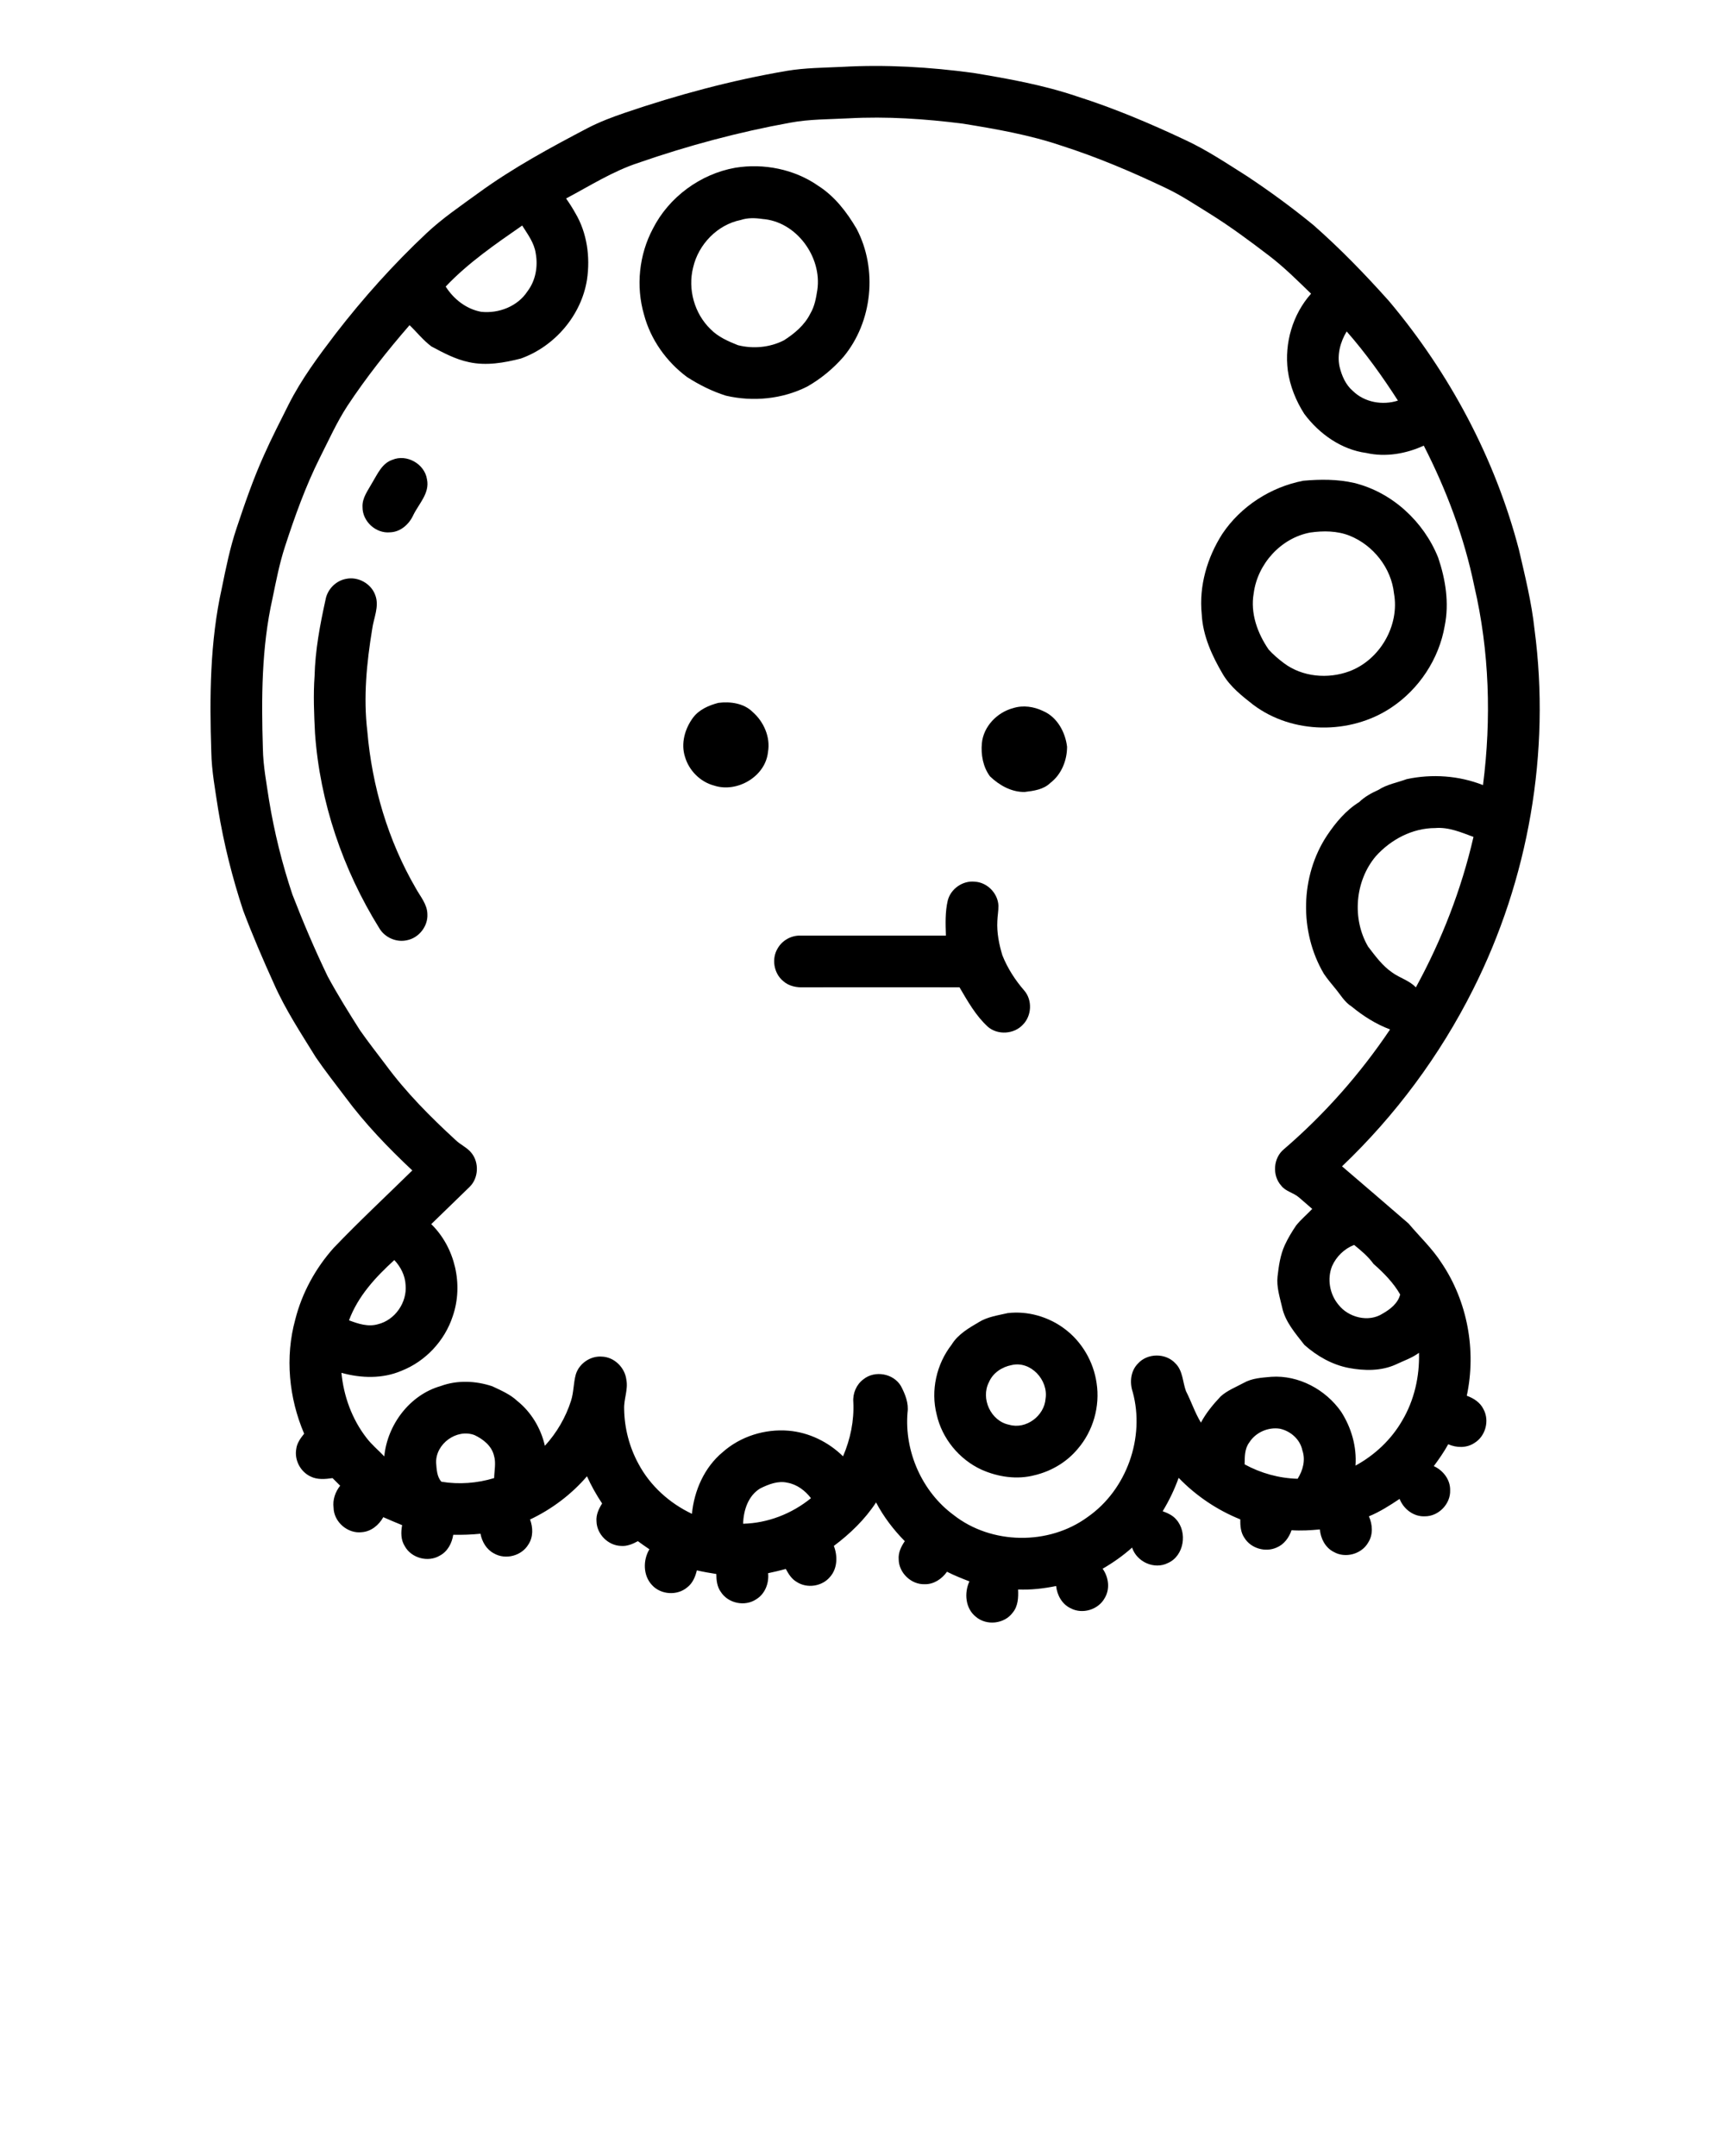 <svg xmlns="http://www.w3.org/2000/svg" viewBox="0 0 1000 1250" version="1.1" x="0px" y="0px"><g><path fill="#000000" opacity="1.00" d=" M 488.03 38.78 C 513.44 37.32 538.96 38.87 564.16 42.27 C 584.41 45.61 604.71 49.25 624.20 55.84 C 645.72 62.68 666.56 71.48 686.98 81.11 C 699.59 86.95 711.16 94.72 722.89 102.13 C 736.22 110.97 749.15 120.44 761.52 130.59 C 777.07 144.28 791.50 159.19 805.29 174.64 C 840.40 216.43 866.72 265.79 880.53 318.66 C 884.07 333.95 887.89 349.24 889.57 364.87 C 899.00 436.06 886.15 509.88 853.81 573.95 C 834.65 612.05 808.86 646.81 777.99 676.21 C 790.86 687.26 803.77 698.27 816.58 709.40 C 822.98 717.01 830.33 723.87 835.73 732.30 C 850.74 754.57 855.92 783.00 850.31 809.22 C 854.30 810.66 858.13 813.12 860.01 817.07 C 863.62 823.71 861.15 832.80 854.64 836.66 C 850.16 839.62 844.33 839.45 839.55 837.35 C 837.10 841.79 834.21 845.95 831.19 850.02 C 836.60 852.49 840.79 857.87 840.66 863.98 C 840.99 871.92 833.96 879.17 826.03 879.12 C 819.53 879.45 813.67 874.94 811.36 869.03 C 805.69 872.83 799.89 876.52 793.57 879.14 C 795.71 883.91 796.08 889.74 793.18 894.29 C 789.37 901.05 779.95 903.64 773.21 899.79 C 768.31 897.32 765.59 892.04 765.14 886.73 C 759.68 887.25 754.19 887.58 748.72 887.19 C 747.25 891.47 744.39 895.44 740.10 897.22 C 733.58 900.18 725.15 897.75 721.39 891.60 C 719.21 888.48 718.96 884.58 719.00 880.90 C 705.56 875.48 693.34 867.24 683.27 856.82 C 680.85 863.56 677.75 870.06 674.01 876.17 C 676.89 877.25 679.85 878.54 681.88 880.97 C 688.52 888.36 686.45 902.05 677.08 906.19 C 669.18 910.21 658.98 905.55 656.28 897.26 C 651.04 901.94 645.28 906.00 639.21 909.51 C 642.67 914.38 643.60 921.16 640.46 926.43 C 636.80 933.29 627.44 936.11 620.60 932.41 C 615.65 930.05 612.80 924.84 612.25 919.54 C 604.99 921.01 597.59 921.87 590.19 921.56 C 590.41 926.21 590.19 931.29 587.03 935.03 C 582.17 941.57 571.84 942.68 565.69 937.35 C 559.63 932.55 558.86 923.54 561.98 916.85 C 557.57 915.15 553.18 913.41 548.98 911.26 C 546.02 915.45 541.31 918.63 536.03 918.49 C 528.19 918.75 521.04 911.88 520.98 904.05 C 520.67 900.19 522.40 896.63 524.52 893.54 C 517.95 886.90 512.22 879.36 507.86 871.08 C 501.39 880.96 492.81 889.24 483.39 896.29 C 485.63 902.07 485.52 909.30 481.26 914.16 C 476.68 919.79 467.86 921.13 461.81 917.14 C 458.89 915.45 457.09 912.52 455.54 909.65 C 452.14 910.57 448.72 911.39 445.28 912.10 C 445.88 917.96 443.47 924.22 438.27 927.30 C 431.77 931.60 422.16 929.59 417.93 923.05 C 415.69 920.02 415.27 916.20 415.26 912.57 C 411.47 911.99 407.70 911.32 403.97 910.47 C 403.08 914.23 401.48 918.01 398.30 920.39 C 392.49 925.25 383.03 924.60 377.96 918.97 C 372.77 913.47 372.67 904.53 376.47 898.24 C 374.21 896.71 371.99 895.15 369.79 893.54 C 366.78 895.17 363.49 896.60 359.98 896.29 C 352.52 896.07 345.97 889.50 345.80 882.04 C 345.45 878.27 347.11 874.78 349.05 871.68 C 345.71 866.67 342.75 861.41 340.28 855.92 C 331.20 866.47 319.85 875.02 307.28 880.97 C 309.02 885.64 309.17 891.13 306.33 895.42 C 302.42 902.07 293.04 904.52 286.37 900.64 C 282.04 898.40 279.42 893.90 278.54 889.22 C 273.29 889.76 268.02 889.92 262.74 889.84 C 261.99 894.72 259.48 899.54 254.97 901.91 C 248.18 905.99 238.48 903.39 234.66 896.45 C 232.34 892.82 232.35 888.34 233.12 884.25 C 229.45 882.77 225.82 881.21 222.20 879.62 C 219.66 884.16 215.28 887.85 209.94 888.31 C 201.66 889.43 193.49 882.42 193.37 874.06 C 192.79 869.46 194.38 864.96 197.19 861.37 C 195.71 859.91 194.24 858.44 192.78 856.98 C 188.54 857.57 183.97 858.03 180.01 856.02 C 174.13 853.27 170.58 846.44 171.75 840.04 C 172.16 836.63 174.24 833.82 176.32 831.22 C 167.44 810.47 165.16 786.78 171.19 764.94 C 175.07 749.59 182.90 735.34 193.41 723.53 C 208.16 708.10 223.79 693.54 239.02 678.59 C 224.98 665.41 211.56 651.46 200.09 635.95 C 194.37 628.34 188.45 620.86 183.08 612.99 C 174.47 599.05 165.39 585.30 158.76 570.26 C 152.45 556.35 146.41 542.30 141.01 528.01 C 134.65 508.79 129.72 489.10 126.45 469.12 C 124.79 458.13 122.70 447.16 122.49 436.02 C 121.45 404.26 121.65 372.10 128.60 340.94 C 130.97 329.29 133.33 317.60 137.12 306.30 C 141.89 292.01 146.78 277.73 152.99 263.99 C 157.43 253.96 162.48 244.23 167.37 234.42 C 174.77 219.77 184.60 206.56 194.52 193.55 C 210.55 172.79 228.11 153.20 247.23 135.24 C 256.41 126.61 266.86 119.52 277.02 112.13 C 297.11 97.44 319.06 85.59 341.05 74.05 C 347.82 70.59 354.94 67.89 362.12 65.44 C 392.78 54.97 424.20 46.53 456.15 41.08 C 466.68 39.32 477.39 39.28 488.03 38.78 M 492.00 68.60 C 480.67 69.21 469.25 69.04 458.06 71.14 C 428.20 76.55 398.79 84.45 370.12 94.39 C 355.22 99.27 341.94 107.78 328.16 115.07 C 330.08 117.79 331.88 120.60 333.50 123.51 C 340.35 135.02 342.24 149.06 340.28 162.18 C 337.00 182.87 321.57 200.84 301.95 207.87 C 292.20 210.37 281.91 212.16 271.92 209.98 C 264.13 208.37 257.05 204.58 250.11 200.87 C 245.36 197.34 241.68 192.60 237.42 188.53 C 224.49 203.42 212.23 218.93 201.35 235.39 C 195.17 244.90 190.54 255.28 185.42 265.38 C 177.15 281.92 170.90 299.37 165.19 316.94 C 161.99 326.74 160.05 336.89 157.97 346.97 C 151.56 375.49 151.50 404.96 152.39 434.03 C 152.56 444.12 154.50 454.05 155.98 464.01 C 159.03 482.55 163.56 500.84 169.52 518.66 C 175.72 534.70 182.48 550.55 189.94 566.05 C 195.72 576.75 202.17 587.08 208.70 597.35 C 213.48 604.17 218.62 610.74 223.64 617.39 C 235.41 633.38 249.47 647.52 264.06 660.92 C 266.92 663.73 270.84 665.30 273.34 668.49 C 277.88 674.13 277.43 683.10 272.21 688.16 C 264.84 695.38 257.38 702.51 250.00 709.72 C 263.82 723.25 268.77 744.86 262.46 763.11 C 257.83 777.34 246.69 789.28 232.74 794.76 C 221.74 799.47 209.30 799.10 197.93 795.93 C 199.23 809.47 204.05 822.79 212.41 833.58 C 215.43 837.58 219.34 840.76 222.77 844.39 C 224.54 826.06 237.50 808.71 255.48 803.60 C 265.07 800.06 275.77 800.53 285.37 803.73 C 290.41 806.13 295.71 808.34 299.84 812.22 C 307.96 818.72 313.58 828.11 315.87 838.24 C 322.73 830.74 327.97 821.77 331.05 812.08 C 332.62 807.12 332.42 801.81 333.81 796.82 C 335.75 790.47 342.33 786.00 348.95 786.54 C 356.14 786.79 362.27 792.90 363.11 799.95 C 364.22 805.67 361.58 811.20 361.83 816.92 C 361.98 828.00 364.85 839.05 370.18 848.79 C 376.96 861.49 388.16 871.54 401.12 877.68 C 402.43 864.14 408.36 850.71 418.95 841.92 C 429.25 832.77 443.40 828.35 457.09 829.49 C 468.97 830.47 480.24 836.02 488.72 844.34 C 492.96 834.46 495.21 823.70 494.68 812.94 C 494.26 807.88 496.45 802.69 500.55 799.67 C 507.16 794.33 518.00 796.29 522.29 803.62 C 524.74 808.30 526.88 813.54 526.11 818.94 C 524.22 841.49 534.48 864.80 552.72 878.29 C 574.69 895.61 608.00 896.07 630.53 879.52 C 653.09 863.81 663.89 833.51 656.64 807.04 C 654.79 801.50 655.40 794.91 659.63 790.61 C 665.15 784.39 675.82 784.33 681.42 790.48 C 685.76 794.74 685.55 801.21 687.53 806.57 C 690.61 812.55 692.66 819.02 696.19 824.79 C 699.18 819.17 703.27 814.24 707.61 809.63 C 711.45 806.14 716.41 804.25 720.93 801.80 C 725.80 799.02 731.52 798.74 736.98 798.24 C 752.83 797.17 768.51 805.63 777.49 818.52 C 783.40 827.73 786.58 838.74 785.80 849.73 C 796.91 843.67 806.47 834.71 812.82 823.72 C 819.86 811.90 823.00 798.03 822.60 784.32 C 818.54 787.37 813.66 788.94 809.14 791.12 C 800.63 794.96 790.97 794.81 781.97 793.12 C 772.31 791.29 763.46 786.23 756.18 779.76 C 750.99 773.07 744.98 766.35 743.22 757.81 C 741.88 752.00 739.94 746.11 740.61 740.08 C 741.32 733.89 742.19 727.59 744.81 721.88 C 746.65 717.88 748.94 714.09 751.41 710.46 C 754.21 707.00 757.65 704.12 760.72 700.90 C 758.09 698.68 755.56 696.35 752.92 694.15 C 749.78 691.45 745.24 690.78 742.68 687.35 C 737.38 681.41 738.13 671.29 744.33 666.26 C 767.84 646.05 788.55 622.58 805.84 596.85 C 797.67 593.79 790.23 589.07 783.52 583.54 C 779.41 580.96 777.06 576.64 774.02 573.03 C 771.76 570.26 769.45 567.54 767.46 564.58 C 753.13 540.28 753.69 507.95 769.30 484.38 C 774.30 476.92 780.23 469.79 787.95 465.02 C 791.13 461.91 795.01 459.80 799.03 457.99 C 804.03 454.73 809.99 453.76 815.50 451.72 C 830.17 448.59 845.74 449.66 859.71 455.18 C 864.62 416.83 863.45 377.54 854.66 339.83 C 848.83 311.46 838.55 284.12 825.38 258.37 C 815.09 263.10 803.24 265.16 792.10 262.63 C 777.55 260.68 764.72 251.54 756.10 239.95 C 751.25 232.38 747.80 223.79 746.56 214.87 C 744.50 199.02 749.35 182.24 760.04 170.28 C 752.19 162.67 744.42 154.91 735.72 148.27 C 724.53 139.71 713.20 131.31 701.24 123.85 C 692.92 118.73 684.79 113.24 675.93 109.06 C 656.28 99.69 636.19 91.14 615.44 84.50 C 596.87 78.20 577.49 74.82 558.18 71.69 C 536.26 68.91 514.09 67.40 492.00 68.60 M 258.37 166.14 C 263.00 173.44 270.30 179.19 278.92 180.78 C 289.13 181.87 300.13 177.63 305.82 168.84 C 310.53 162.64 311.94 154.43 310.56 146.87 C 309.70 140.80 305.89 135.81 302.72 130.76 C 287.18 141.56 271.45 152.34 258.37 166.14 M 776.55 212.56 C 777.82 217.81 780.06 223.10 784.27 226.67 C 791.00 233.31 801.56 235.13 810.39 232.25 C 801.39 218.26 791.66 204.66 780.68 192.16 C 777.03 198.21 775.04 205.52 776.55 212.56 M 797.55 496.45 C 785.49 510.77 783.66 532.68 793.10 548.83 C 797.28 554.26 801.40 559.99 807.15 563.89 C 811.51 567.06 817.02 568.44 820.79 572.46 C 835.78 545.06 847.19 515.68 854.19 485.23 C 847.05 482.58 839.79 479.43 831.99 480.09 C 818.75 480.09 806.26 486.74 797.55 496.45 M 772.19 734.12 C 769.29 741.43 770.80 750.25 775.80 756.29 C 781.54 763.85 793.39 766.91 801.59 761.57 C 805.94 759.11 810.44 755.58 811.69 750.51 C 807.76 743.65 802.12 737.96 796.24 732.77 C 793.13 728.47 789.08 725.08 784.99 721.78 C 779.29 724.01 774.64 728.53 772.19 734.12 M 202.33 765.49 C 207.61 767.51 213.43 769.42 219.08 767.76 C 229.01 765.36 236.06 755.10 235.13 745.00 C 234.86 739.55 232.29 734.48 228.59 730.56 C 217.77 740.39 207.47 751.53 202.33 765.49 M 724.21 836.33 C 721.48 839.94 721.58 844.69 721.53 849.01 C 730.95 854.15 741.50 857.08 752.25 857.36 C 755.31 852.50 756.94 846.52 755.00 840.91 C 753.72 834.52 748.16 829.68 741.95 828.33 C 735.16 827.26 727.86 830.49 724.21 836.33 M 252.82 848.02 C 253.11 851.72 253.26 856.28 255.90 859.07 C 266.03 860.76 276.63 859.96 286.46 856.96 C 286.55 852.62 287.64 848.17 286.36 843.92 C 285.03 838.28 280.06 834.37 275.06 832.02 C 264.75 828.18 252.53 837.06 252.82 848.02 M 440.82 862.89 C 433.74 867.09 431.01 875.61 430.79 883.43 C 445.11 883.09 459.06 877.63 470.13 868.61 C 466.75 864.22 462.08 860.65 456.52 859.65 C 451.08 858.37 445.64 860.54 440.82 862.89 Z"/><path fill="#000000" opacity="1.00" d=" M 426.18 97.27 C 442.72 94.54 460.55 98.08 474.36 107.74 C 483.87 113.79 490.89 122.97 496.54 132.57 C 508.88 155.97 505.85 186.66 488.87 207.00 C 482.91 213.80 475.84 219.64 467.99 224.11 C 453.57 231.41 436.57 233.05 420.89 229.42 C 412.90 226.93 405.34 223.13 398.31 218.62 C 386.34 209.74 377.18 196.89 373.34 182.42 C 368.56 165.98 370.44 147.70 378.49 132.58 C 387.77 114.28 405.99 100.88 426.18 97.27 M 429.41 127.55 C 415.85 130.28 404.88 141.70 401.82 155.06 C 398.60 167.68 402.58 181.92 412.01 190.94 C 416.34 195.35 422.13 197.88 427.78 200.13 C 436.57 202.36 446.27 201.48 454.38 197.35 C 460.58 193.43 466.48 188.45 469.78 181.76 C 472.23 177.63 473.08 172.82 473.81 168.14 C 476.63 148.99 461.66 128.40 441.99 126.96 C 437.80 126.34 433.47 126.19 429.41 127.55 Z"/><path fill="#000000" opacity="1.00" d=" M 227.48 266.58 C 235.82 263.08 246.19 269.00 247.53 277.90 C 249.22 285.89 242.83 292.00 239.61 298.61 C 237.17 303.97 232.18 308.47 226.06 308.63 C 217.86 309.41 210.07 302.23 210.16 294.00 C 209.85 288.65 213.37 284.30 215.79 279.86 C 218.85 274.84 221.42 268.61 227.48 266.58 Z"/><path fill="#000000" opacity="1.00" d=" M 755.53 278.72 C 765.34 277.85 775.38 277.78 785.04 280.01 C 807.04 285.42 825.35 302.38 833.71 323.27 C 838.01 335.89 840.19 349.63 837.52 362.83 C 834.24 382.05 822.62 399.62 806.38 410.35 C 782.74 426.05 749.28 425.77 726.48 408.59 C 719.98 403.50 713.26 398.21 708.97 391.02 C 702.67 380.35 697.27 368.63 696.65 356.07 C 694.99 339.78 699.80 323.29 708.55 309.59 C 719.26 293.54 736.63 282.38 755.53 278.72 M 759.56 308.75 C 742.52 311.92 728.98 326.96 726.78 344.02 C 724.75 355.57 728.98 367.18 735.46 376.61 C 738.12 379.57 741.19 382.14 744.37 384.54 C 755.03 392.50 769.80 393.78 782.12 389.24 C 799.88 382.69 811.49 362.69 808.10 344.02 C 806.54 329.29 796.07 316.08 782.40 310.59 C 775.20 307.72 767.13 307.67 759.56 308.75 Z"/><path fill="#000000" opacity="1.00" d=" M 200.49 335.64 C 207.48 334.09 215.13 338.28 217.54 345.03 C 220.04 351.59 216.60 358.27 215.75 364.80 C 212.56 384.31 210.58 404.25 212.94 423.98 C 215.67 455.85 224.95 487.31 241.05 515.01 C 243.67 519.79 247.68 524.27 247.76 530.00 C 248.15 537.03 242.84 543.77 235.95 545.12 C 229.81 546.54 223.08 543.58 219.89 538.17 C 198.75 504.15 185.43 465.10 182.61 425.07 C 182.06 414.06 181.56 403.02 182.36 392.00 C 182.72 377.05 185.50 362.30 188.71 347.73 C 189.74 341.79 194.56 336.77 200.49 335.64 Z"/><path fill="#000000" opacity="1.00" d=" M 416.41 407.51 C 423.27 406.62 431.18 407.68 436.30 412.77 C 442.76 418.41 446.73 427.39 445.21 435.99 C 443.78 450.23 427.22 459.86 413.91 455.44 C 405.93 453.31 399.44 446.76 397.12 438.88 C 394.56 431.02 397.06 422.35 401.89 415.91 C 405.40 411.34 410.97 408.94 416.41 407.51 Z"/><path fill="#000000" opacity="1.00" d=" M 587.40 410.53 C 593.11 408.73 599.38 409.66 604.70 412.24 C 612.84 415.71 617.58 424.48 618.59 432.95 C 618.60 440.85 615.31 449.04 608.90 453.91 C 604.96 457.79 599.22 458.54 593.99 459.17 C 586.36 459.29 579.27 455.28 573.91 450.12 C 569.88 444.73 568.58 437.52 569.20 430.92 C 570.11 421.14 578.11 412.96 587.40 410.53 Z"/><path fill="#000000" opacity="1.00" d=" M 549.43 522.08 C 551.13 515.32 558.11 510.43 565.06 511.19 C 572.24 511.52 578.49 517.87 578.80 525.05 C 578.86 528.04 578.26 530.99 578.17 533.99 C 577.81 540.74 579.14 547.46 581.10 553.90 C 584.08 561.36 588.50 568.24 593.77 574.30 C 598.57 579.85 598.13 588.90 592.98 594.08 C 587.87 599.64 578.40 600.25 572.68 595.31 C 565.67 588.90 560.99 580.51 556.23 572.42 C 526.17 572.38 496.11 572.39 466.06 572.42 C 461.82 572.61 457.35 571.78 454.10 568.87 C 448.57 564.40 447.12 555.81 450.87 549.77 C 453.50 545.20 458.69 542.30 463.96 542.44 C 492.09 542.44 520.22 542.45 548.34 542.44 C 548.12 535.65 547.86 528.74 549.43 522.08 Z"/><path fill="#000000" opacity="1.00" d=" M 584.17 761.31 C 595.71 759.93 607.72 763.38 617.02 770.32 C 627.12 777.77 633.92 789.43 635.70 801.82 C 637.80 815.33 633.72 829.66 624.79 840.01 C 618.46 847.65 609.52 852.95 599.91 855.26 C 589.64 858.00 578.54 856.35 568.94 852.06 C 556.01 846.09 546.07 833.97 542.98 820.04 C 539.46 806.15 542.88 790.90 551.65 779.63 C 555.33 773.57 561.61 769.99 567.54 766.49 C 572.56 763.41 578.53 762.63 584.17 761.31 M 586.43 791.45 C 580.85 792.51 575.60 795.98 573.32 801.32 C 568.36 810.84 574.41 823.97 585.02 826.04 C 594.81 828.90 605.40 820.91 606.13 810.93 C 607.83 800.14 597.50 788.81 586.43 791.45 Z"/></g></svg>

